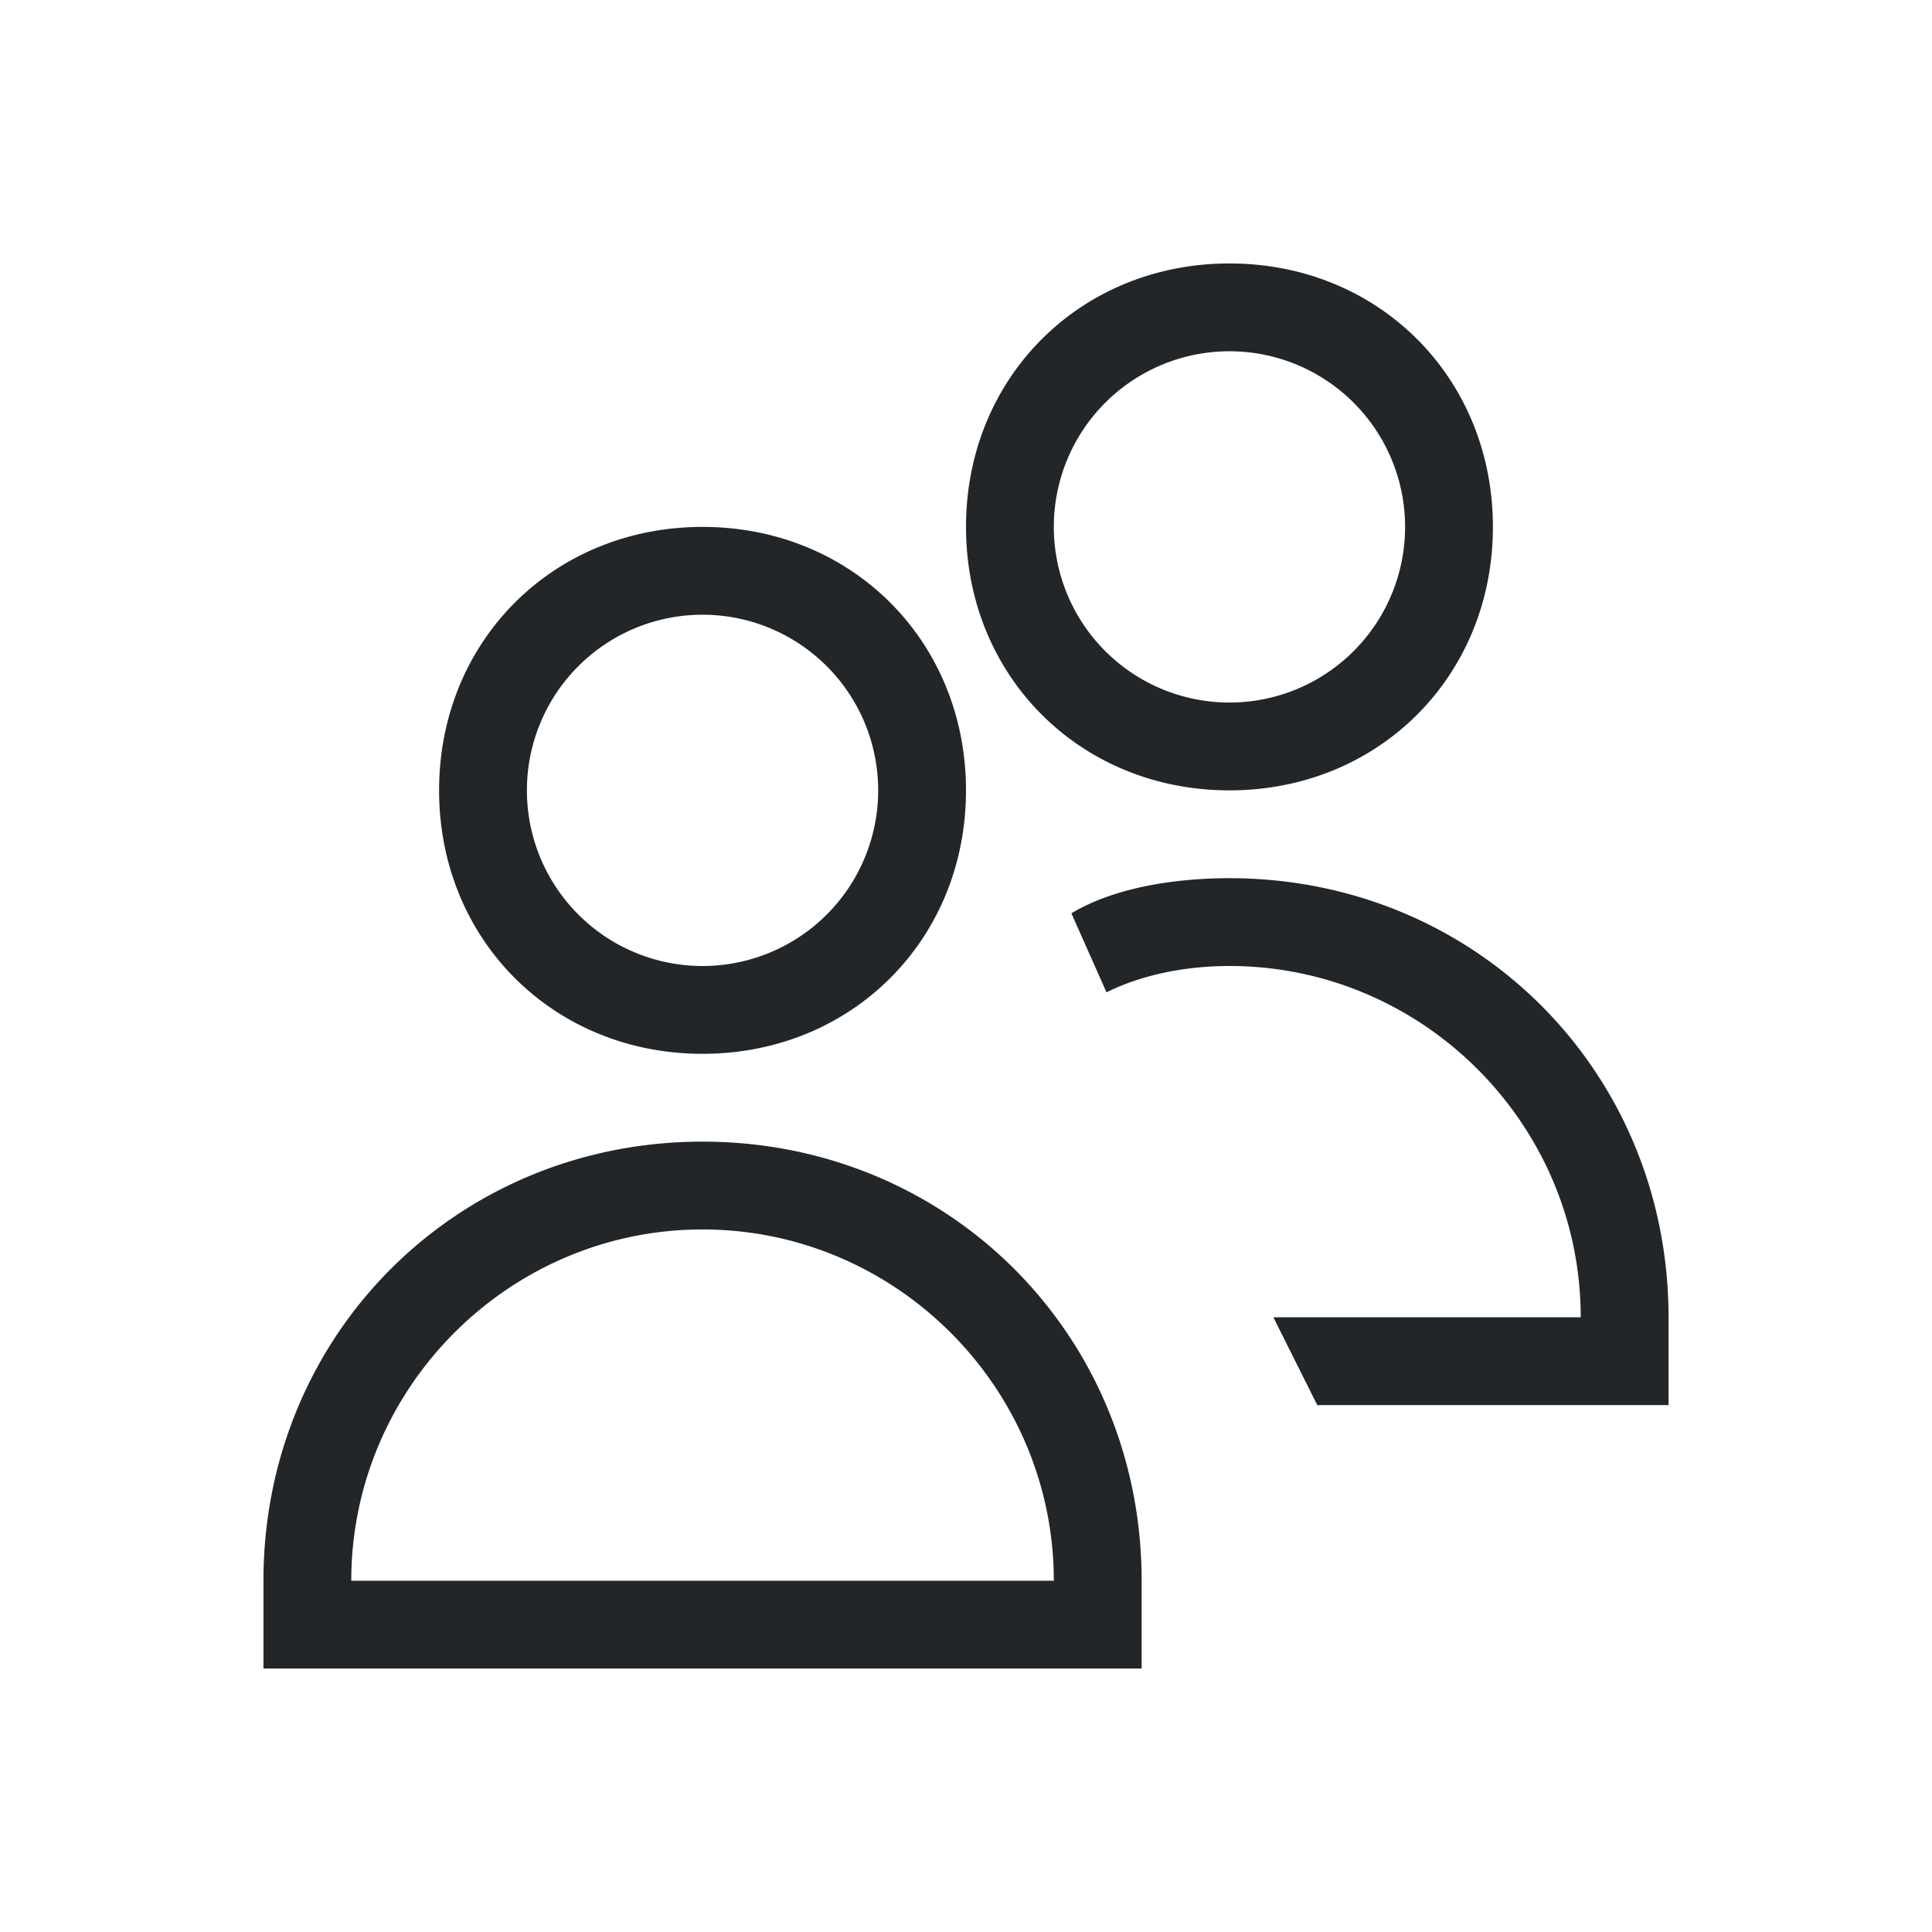 <?xml version="1.0" encoding="UTF-8" standalone="no"?>
<svg
   viewBox="0 0 22 22"
   version="1.1"
   id="svg3548"
   sodipodi:docname="who.svg"
   inkscape:version="1.2.1 (9c6d41e410, 2022-07-14)"
   xmlns:inkscape="http://www.inkscape.org/namespaces/inkscape"
   xmlns:sodipodi="http://sodipodi.sourceforge.net/DTD/sodipodi-0.dtd"
   xmlns="http://www.w3.org/2000/svg"
   xmlns:svg="http://www.w3.org/2000/svg">
  <sodipodi:namedview
     id="namedview3550"
     pagecolor="#ffffff"
     bordercolor="#000000"
     borderopacity="0.25"
     inkscape:showpageshadow="2"
     inkscape:pageopacity="0.0"
     inkscape:pagecheckerboard="0"
     inkscape:deskcolor="#d1d1d1"
     showgrid="false"
     inkscape:zoom="35.545455"
     inkscape:cx="11.042199"
     inkscape:cy="11"
     inkscape:window-width="1920"
     inkscape:window-height="1011"
     inkscape:window-x="0"
     inkscape:window-y="0"
     inkscape:window-maximized="1"
     inkscape:current-layer="svg3548" />
  <defs
     id="defs3051">
    <style
       type="text/css"
       id="current-color-scheme">
      .ColorScheme-Text {
        color:#232629;
      }
      </style>
  </defs>
  <path
     style="fill:currentColor"
     d="M 14 3 C 12.3 3 11 4.3 11 6 C 11 7.7 12.3 9 14 9 C 15.7 9 17 7.7 17 6 C 17 4.3 15.7 3 14 3 z M 14 4 A 2 2 0 0 1 16 6 A 2 2 0 0 1 14 8 A 2 2 0 0 1 12 6 A 2 2 0 0 1 14 4 z M 8 6 C 6.3 6 5 7.3 5 9 C 5 10.7 6.3 12 8 12 C 9.7 12 11 10.7 11 9 C 11 7.3 9.7 6 8 6 z M 8 7 A 2 2 0 0 1 10 9 A 2 2 0 0 1 8 11 A 2 2 0 0 1 6 9 A 2 2 0 0 1 8 7 z M 14 10 C 13.4 10 12.7 10.1 12.2 10.4 L 12.6 11.3 C 13 11.1 13.5 11 14 11 C 16.2 11 18 12.8 18 15 L 14.5 15 L 15 16 L 19 16 L 19 15 C 19 12.2 16.8 10 14 10 z M 8 13 C 5.2 13 3 15.2 3 18 L 3 19 L 13 19 L 13 18 C 13 15.2 10.8 13 8 13 z M 8 14 C 10.2 14 12 15.8 12 18 L 4 18 C 4 15.8 5.8 14 8 14 z "
     class="ColorScheme-Text"
     id="path3546" />
</svg>

